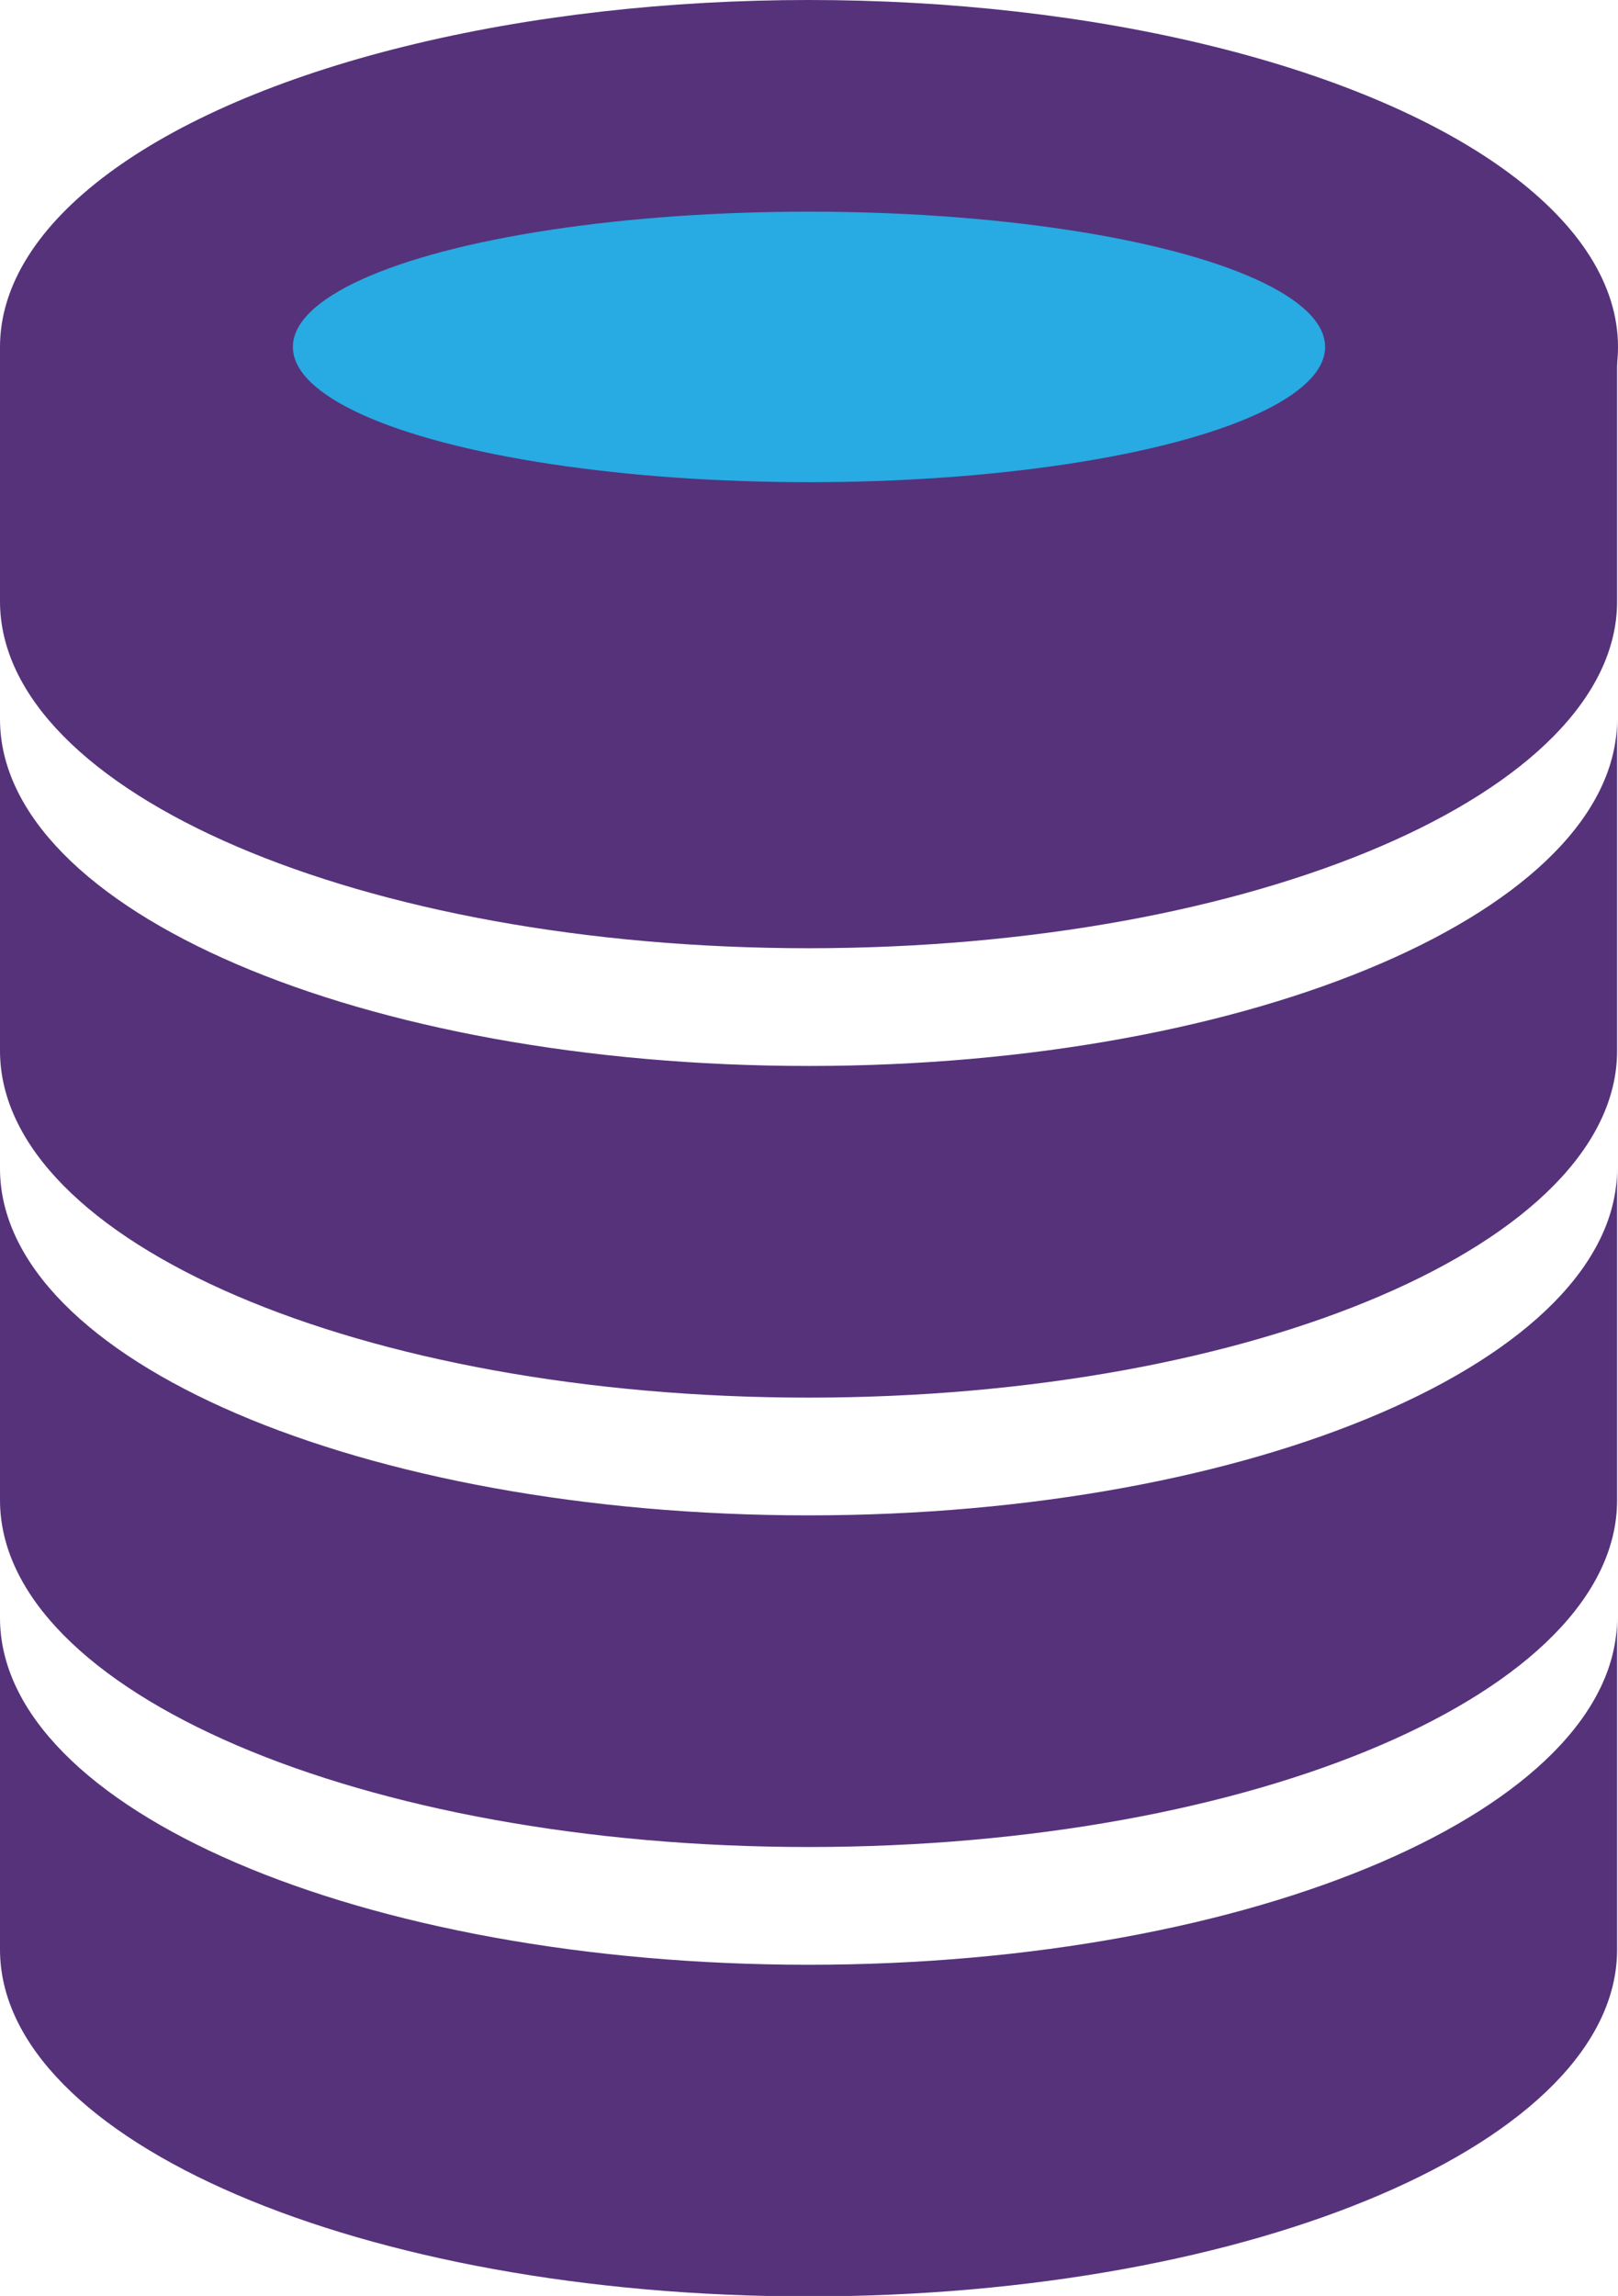 <svg xmlns="http://www.w3.org/2000/svg" viewBox="0 0 36.02 51.09"><defs><style>.a{fill:#56327b;}.b{fill:#28aae2;}</style></defs><title>icon-database</title><path class="a" d="M36,43.38c0,4.26-8.06,7.72-18,7.72S0,47.64,0,43.38V36c0,4.26,8.06,7.72,18,7.72S36,40.23,36,36Z"/><path class="a" d="M36,33.38c0,4.26-8.06,7.72-18,7.72S0,37.64,0,33.38V26c0,4.26,8.06,7.72,18,7.72S36,30.23,36,26Z"/><path class="a" d="M36,23.38c0,4.26-8.06,7.72-18,7.72S0,27.64,0,23.38V16c0,4.26,8.06,7.72,18,7.72S36,20.23,36,16Z"/><path class="a" d="M36,13.38c0,4.26-8.06,7.72-18,7.72S0,17.64,0,13.38V7.72H36Z"/><ellipse class="a" cx="18.01" cy="7.72" rx="18.01" ry="7.72"/><ellipse class="b" cx="18.01" cy="7.72" rx="11.49" ry="3.01"/></svg>